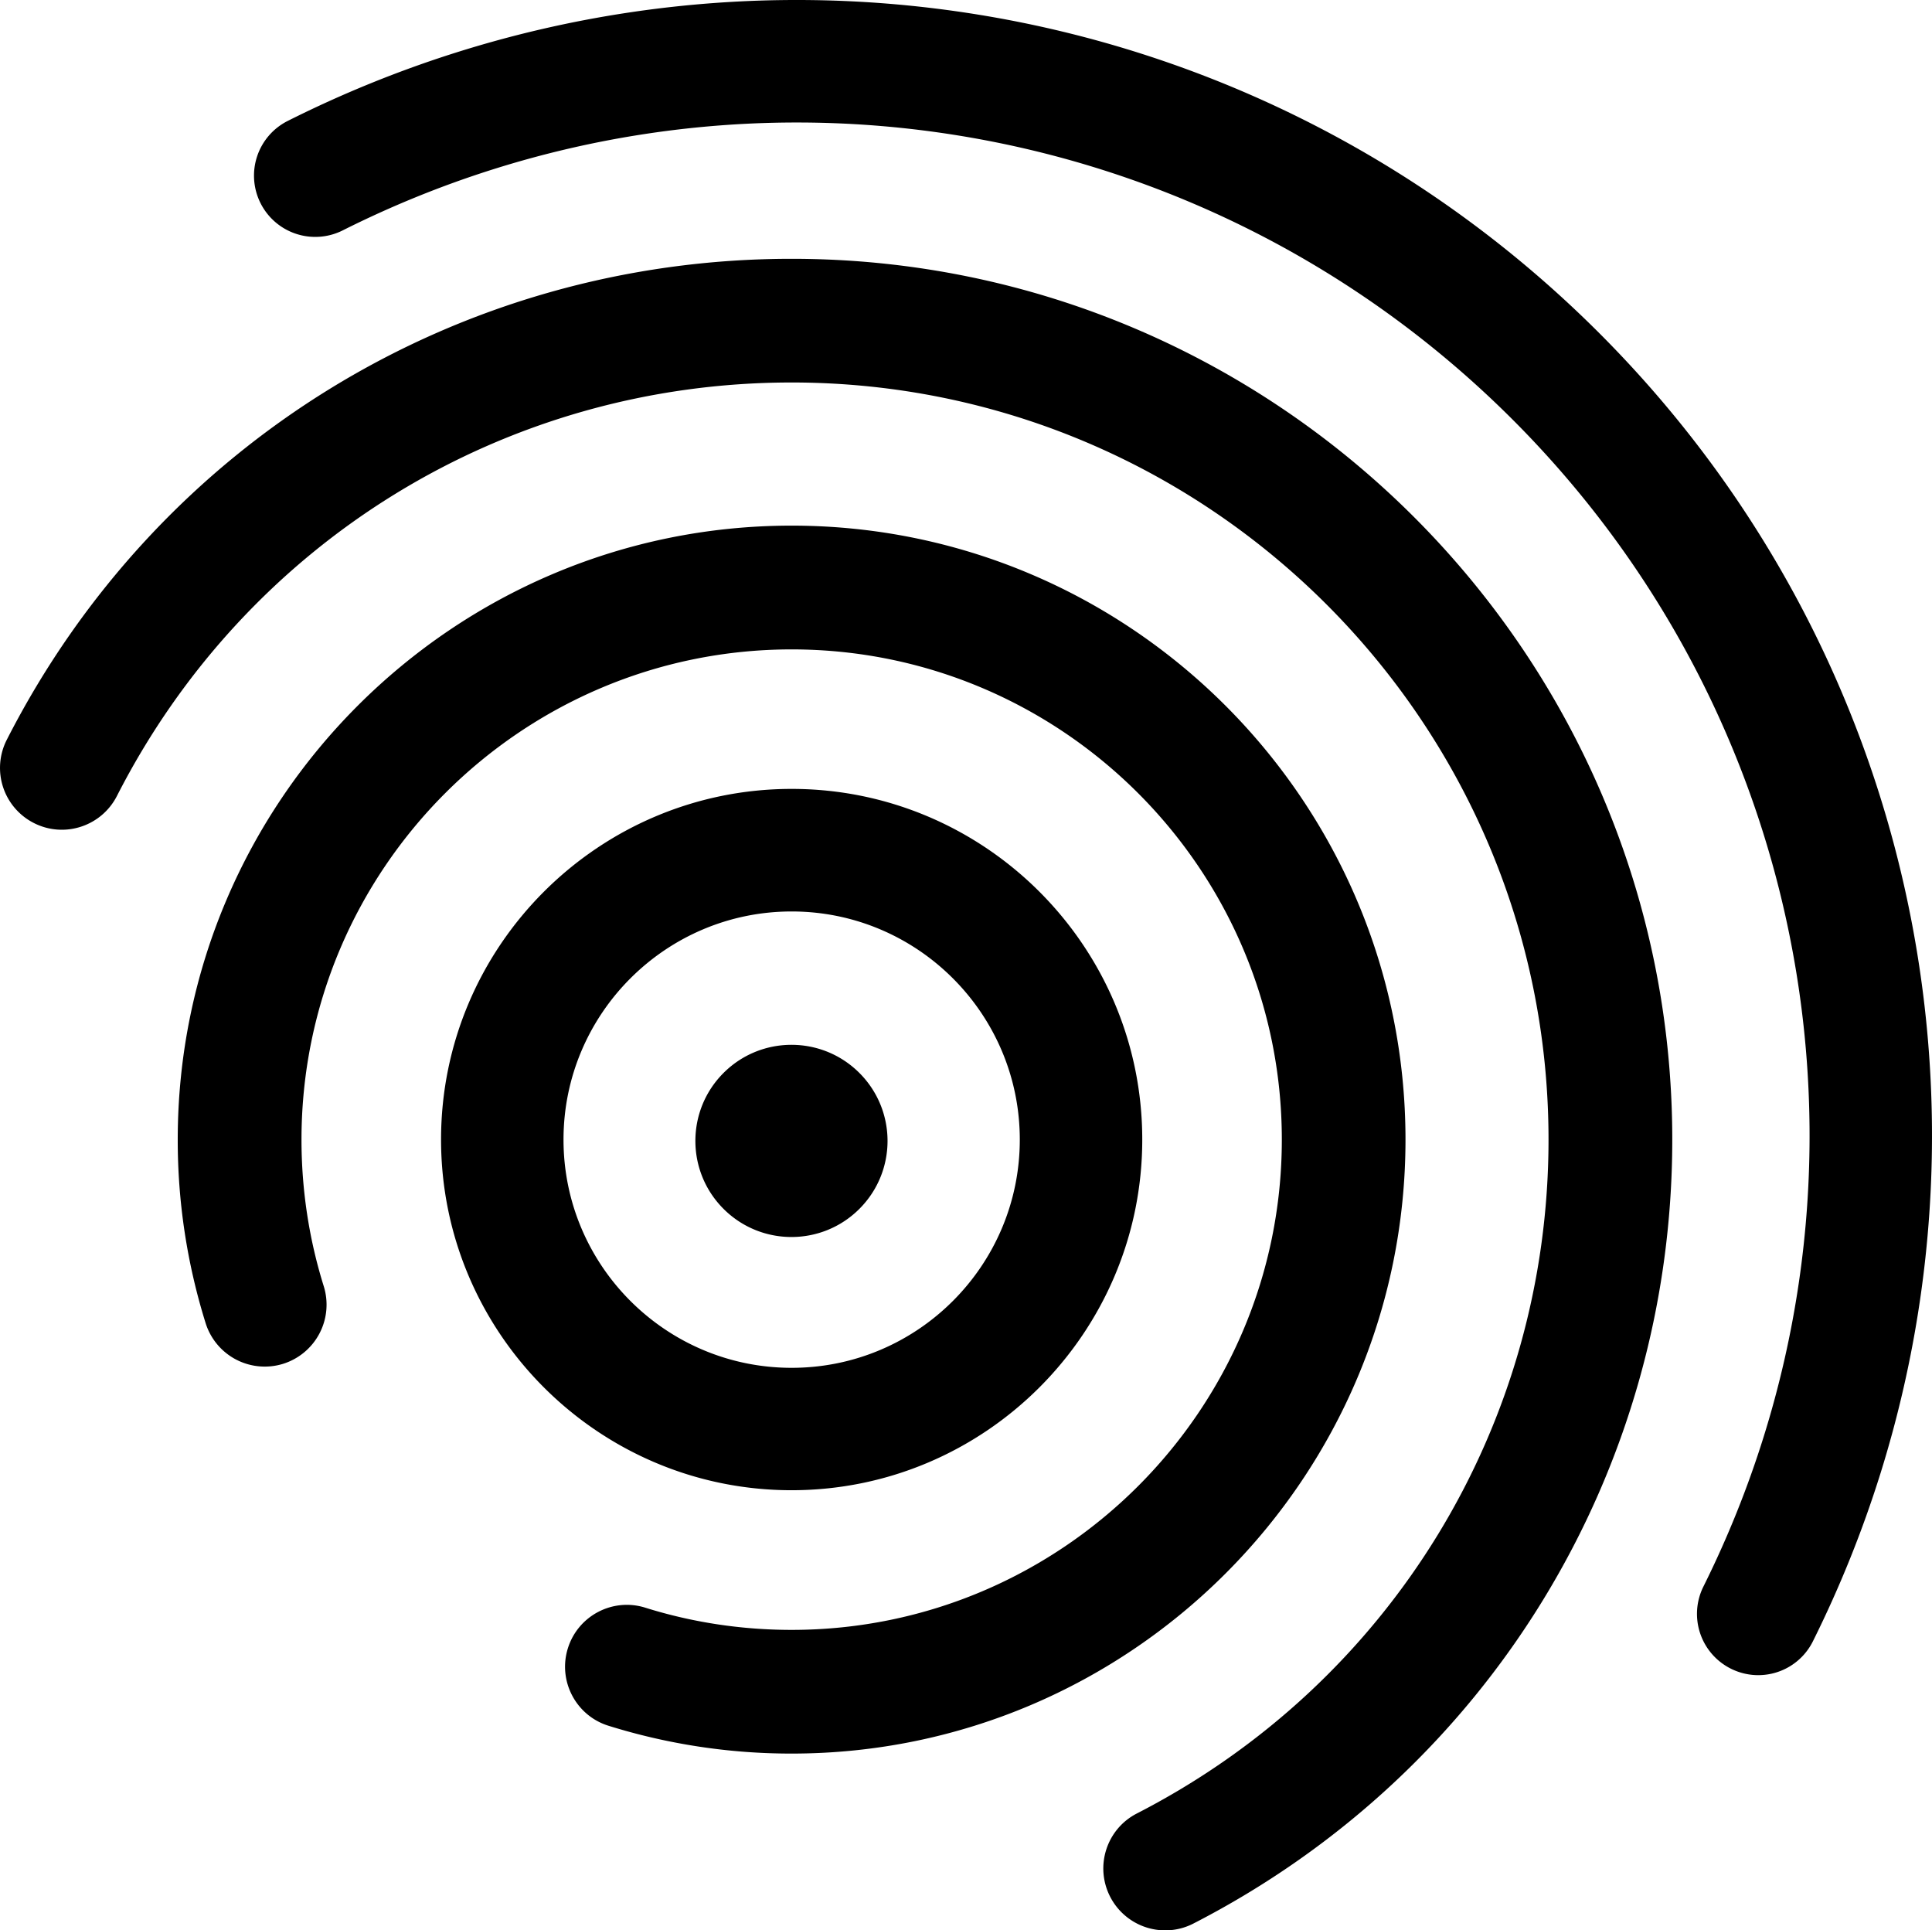 <svg xmlns="http://www.w3.org/2000/svg" viewBox="0 0 256 255.74">
  <path d="M104.898 197.43c-25.612 0-46.456-20.845-46.456-46.457 0-25.612 20.844-46.457 46.456-46.457 25.612 0 46.457 20.845 46.457 46.457 0 25.612-20.845 46.456-46.457 46.456zm0-76.676c-16.665 0-30.23 13.554-30.23 30.23 0 16.675 13.555 30.23 30.23 30.23 16.676 0 30.23-13.555 30.23-30.23 0-16.676-13.565-30.23-30.23-30.23zm8.977 39.4c-4.971 4.972-13.032 4.972-18.004 0-4.972-4.972-4.972-13.033 0-18.005 4.972-4.971 13.033-4.971 18.004 0 4.972 4.972 4.972 13.033 0 18.005zm-8.977 72.166a81.205 81.205 0 0 1-24.275-3.688c-4.319-1.347-6.724-5.944-5.377-10.262 1.347-4.319 5.943-6.734 10.262-5.377 6.242 1.956 12.774 2.94 19.39 2.94 35.81 0 64.95-29.14 64.95-64.95s-29.14-64.949-64.95-64.949-64.949 29.14-64.949 64.95c0 6.627.994 13.169 2.95 19.422a8.209 8.209 0 0 1-5.376 10.273 8.209 8.209 0 0 1-10.273-5.377 81.204 81.204 0 0 1-3.699-24.319c0-44.853 36.494-81.346 81.347-81.346 44.853 0 81.337 36.493 81.337 81.346s-36.494 81.337-81.337 81.337zm49.503 23.42a8.202 8.202 0 0 1-7.3-4.457c-2.064-4.03-.482-8.969 3.548-11.032 33.64-17.285 54.538-51.491 54.538-89.278 0-55.308-44.992-100.3-100.3-100.3-37.904 0-72.153 20.995-89.395 54.784-2.064 4.03-6.991 5.633-11.021 3.57A8.185 8.185 0 0 1 .9 98.007c20.053-39.306 59.903-63.72 103.997-63.72 64.34 0 116.687 52.346 116.687 116.686 0 43.955-24.308 83.752-63.442 103.859a8.114 8.114 0 0 1-3.742.908zm78.568-33.81a8.11 8.11 0 0 1-3.613-.856 8.115 8.115 0 0 1-3.645-10.882c25.708-51.651 15.542-113.778-25.28-154.601C159.456 14.618 97.158 4.538 45.41 30.524A8.112 8.112 0 0 1 34.52 26.91a8.112 8.112 0 0 1 3.613-10.893C96.133-13.1 165.967-1.812 211.9 44.121c45.762 45.761 57.146 115.414 28.327 173.308a8.08 8.08 0 0 1-7.258 4.5z"/>
</svg>
